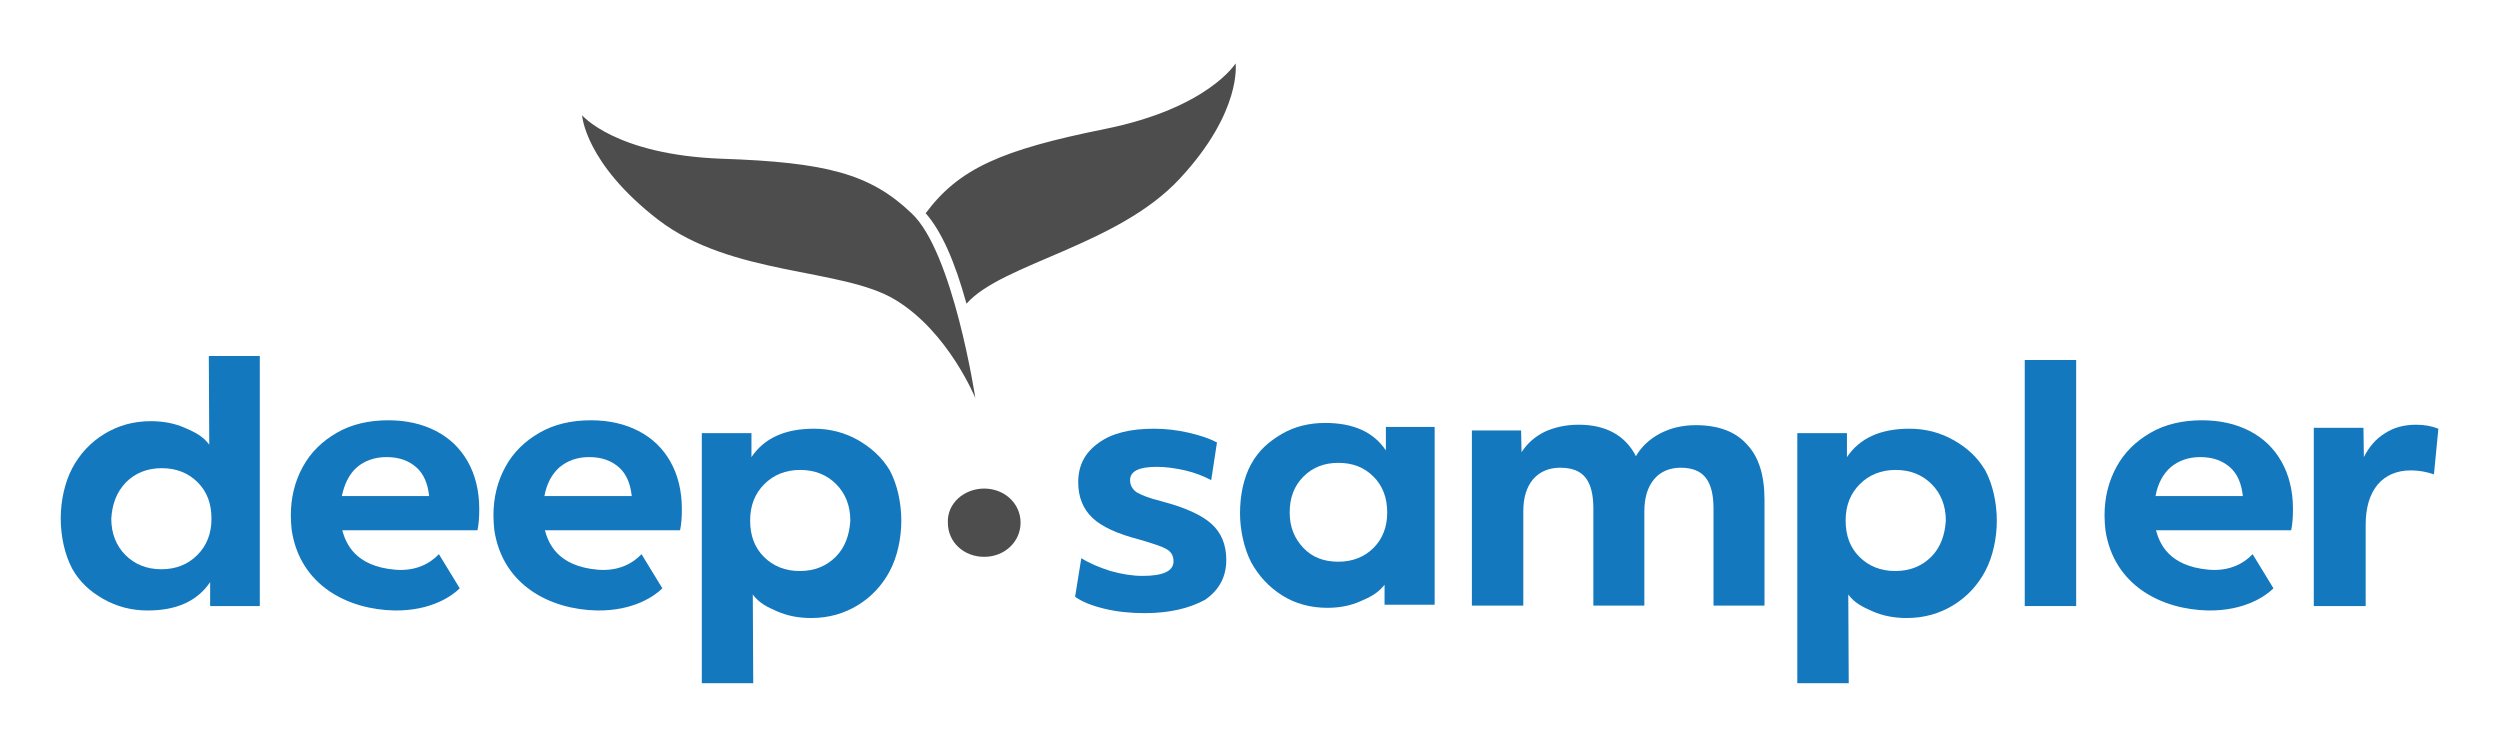 <?xml version="1.0" encoding="utf-8"?>
<!-- Generator: Adobe Illustrator 24.3.0, SVG Export Plug-In . SVG Version: 6.00 Build 0)  -->
<svg version="1.1" id="Ebene_1" xmlns="http://www.w3.org/2000/svg" xmlns:xlink="http://www.w3.org/1999/xlink" x="0px" y="0px"
	 viewBox="0 0 563.9 167.5" enable-background="new 0 0 563.9 167.5" xml:space="preserve">
<g>
	<g>
		<path fill="#1378BE" d="M23.3,135.1c3,1.7,6.3,2.6,10,2.6c6.5,0,11.2-2.1,14.1-6.4l0,5.4h11.2V80.3H47.1l0.1,20
			c-1.4-1.9-3.2-2.8-5.5-3.8c-2.3-1-4.8-1.5-7.7-1.5c-3.9,0-7.4,1-10.5,2.9c-3.1,1.9-5.5,4.5-7.2,7.7c-1.7,3.2-2.6,7.4-2.6,11.3
			c0,4.1,0.9,8.2,2.6,11.4C18,131.3,20.3,133.4,23.3,135.1z M28.4,108.8c2.1-2.1,4.8-3.2,8.1-3.2c3.3,0,6,1.1,8.1,3.2
			c2.1,2.1,3.1,4.8,3.1,8.2c0,3.4-1.1,6.1-3.2,8.2c-2.1,2.1-4.8,3.2-8.1,3.2c-3.3,0-6-1.1-8.1-3.2c-2.1-2.1-3.2-4.9-3.2-8.2
			C25.3,113.7,26.3,111,28.4,108.8z"/>
		<path fill="#1378BE" d="M193.6,99.3c-3-1.7-6.3-2.6-10-2.6c-6.5,0-11.2,2.1-14.1,6.4l0-5.4h-11.2v56.4h11.6l-0.1-20
			c1.4,1.9,3.2,2.8,5.5,3.8c2.3,1,4.8,1.5,7.7,1.5c3.9,0,7.4-1,10.5-2.9c3.1-1.9,5.5-4.5,7.2-7.7c1.7-3.2,2.6-7.4,2.6-11.3
			c0-4.1-0.9-8.2-2.6-11.4C198.9,103.1,196.5,101,193.6,99.3z M188.5,125.6c-2.1,2.1-4.8,3.2-8.1,3.2s-6-1.1-8.1-3.2
			c-2.1-2.1-3.1-4.8-3.1-8.2c0-3.4,1.1-6.1,3.2-8.2c2.1-2.1,4.8-3.2,8.1-3.2c3.3,0,6,1.1,8.1,3.2c2.1,2.1,3.2,4.9,3.2,8.2
			C191.6,120.7,190.6,123.5,188.5,125.6z"/>
		<path fill="#1378BE" d="M99,125c-2,2.1-5.2,3.9-9.9,3.5c-9.1-0.8-11.1-6-11.9-8.9h0c0,0,0,0,0,0h30.5c0.3-1.4,0.4-3,0.4-4.8
			c0-4.1-0.9-7.7-2.6-10.7c-1.7-3-4.1-5.3-7.2-6.9c-3.1-1.6-6.7-2.4-10.7-2.4c-4.4,0-8.3,0.9-11.6,2.8c-3.3,1.9-5.9,4.4-7.7,7.7
			c-1.8,3.3-2.7,6.9-2.7,11c0,1.2,0.1,2.3,0.2,3.3c0,0,0,0,0,0c1.9,12.5,12.7,17.9,23.2,18.1c8.4,0.1,13.1-3.4,14.7-5L99,125z
			 M80.5,105.4c1.8-1.5,4-2.3,6.7-2.3c2.8,0,5,0.8,6.7,2.3c1.7,1.5,2.6,3.7,2.9,6.5H77.1C77.7,109.1,78.8,106.9,80.5,105.4z"/>
		<path fill="#1378BE" d="M144.7,125c-2,2.1-5.2,3.9-9.9,3.5c-9.1-0.8-11.1-6-11.9-8.9h0c0,0,0,0,0,0h30.5c0.3-1.4,0.4-3,0.4-4.8
			c0-4.1-0.9-7.7-2.6-10.7c-1.7-3-4.1-5.3-7.2-6.9c-3.1-1.6-6.7-2.4-10.7-2.4c-4.4,0-8.3,0.9-11.6,2.8c-3.3,1.9-5.9,4.4-7.7,7.7
			c-1.8,3.3-2.7,6.9-2.7,11c0,1.2,0.1,2.3,0.2,3.3c0,0,0,0,0,0c1.9,12.5,12.7,17.9,23.2,18.1c8.4,0.1,13.1-3.4,14.7-5L144.7,125z
			 M126.2,105.4c1.8-1.5,4-2.3,6.7-2.3c2.8,0,5,0.8,6.7,2.3c1.7,1.5,2.6,3.7,2.9,6.5h-19.7C123.3,109.1,124.5,106.9,126.2,105.4z"/>
	</g>
	<g>
		<path fill="#4E4D4D" d="M162.7,35.8c-23.9-0.9-31.4-9.8-31.4-9.8s0.6,10.8,17.2,23.6c16.6,12.7,41.5,10.8,53.4,18
			c12,7.2,18.1,22.2,18.1,22.2s-5-33-14.4-41.7C196.3,39.2,186.4,36.6,162.7,35.8z M278.7,14.3c0,0-6.2,10.1-29.5,14.8
			s-32.9,8.9-40.4,19c3.5,4,6.5,10.6,9.2,20.4c8-9.1,34.2-13.1,48.2-28.3C280.2,25.1,278.7,14.3,278.7,14.3z"/>
		<path fill="#4E4D4D" d="M213.8,117.9c-0.2-4.4,3.7-7.7,8.2-7.7s8.2,3.3,8.2,7.7c0,4.2-3.5,7.7-8.2,7.7
			C217.4,125.6,213.8,122.3,213.8,117.9"/>
	</g>
	<g>
		<path fill="#1378BE" d="M440.7,99.3c-3-1.7-6.3-2.6-10-2.6c-6.5,0-11.2,2.1-14.1,6.4l0-5.4h-11.2v56.4h11.6l-0.1-20
			c1.4,1.9,3.2,2.8,5.5,3.8c2.3,1,4.8,1.5,7.7,1.5c3.9,0,7.4-1,10.5-2.9c3.1-1.9,5.5-4.5,7.2-7.7c1.7-3.2,2.6-7.4,2.6-11.3
			c0-4.1-0.9-8.2-2.6-11.4C446,103.1,443.7,101,440.7,99.3z M435.6,125.6c-2.1,2.1-4.8,3.2-8.1,3.2c-3.3,0-6-1.1-8.1-3.2
			c-2.1-2.1-3.1-4.8-3.1-8.2c0-3.4,1.1-6.1,3.2-8.2c2.1-2.1,4.8-3.2,8.1-3.2c3.3,0,6,1.1,8.1,3.2c2.1,2.1,3.2,4.9,3.2,8.2
			C438.7,120.7,437.7,123.5,435.6,125.6z"/>
		<path fill="#1378BE" d="M258.2,138.3c-3.2,0-6.2-0.3-9.1-1c-2.9-0.7-5.1-1.6-6.6-2.7l1.4-8.7c1.9,1.2,4.1,2.1,6.6,2.9
			c2.5,0.7,4.9,1.1,7.2,1.1c4.7,0,7-1.1,7-3.3c0-1.2-0.5-2.1-1.5-2.7c-1-0.6-3.1-1.3-6.2-2.2c-5-1.3-8.5-2.9-10.6-4.9
			c-2.1-2-3.2-4.7-3.2-8c0-3.8,1.5-6.7,4.6-8.9c3-2.2,7.2-3.2,12.5-3.2c2.6,0,5.2,0.3,7.8,0.9c2.6,0.6,4.7,1.3,6.4,2.2l-1.3,8.5
			c-1.7-0.9-3.7-1.7-5.9-2.2c-2.2-0.5-4.4-0.8-6.4-0.8c-4,0-6,1-6,3c0,1.1,0.5,2,1.4,2.7c1,0.6,2.9,1.4,5.8,2.1
			c5.3,1.4,9,3.1,11.2,5.1c2.2,2,3.3,4.7,3.3,8.1c0,3.8-1.6,6.8-4.8,9C268.3,137.2,263.8,138.3,258.2,138.3z"/>
		<path fill="#1378BE" d="M312.3,131.9l0,4.5h11.3V96.3h-11l0,5.3c-2.8-4.2-7.4-6.2-13.7-6.2c-3.6,0-6.9,0.8-9.8,2.5
			c-2.9,1.7-5.2,3.7-6.9,6.8c-1.7,3.1-2.5,7-2.5,11.1c0,3.7,0.9,7.9,2.5,11c1.7,3.1,4,5.6,7,7.5c3,1.9,6.5,2.8,10.2,2.8
			c2.8,0,5.3-0.5,7.5-1.5C309.1,134.7,310.9,133.7,312.3,131.9z M301.9,126.7c-3.3,0-5.9-1-7.9-3.1c-2-2.1-3.1-4.7-3.1-8
			c0-3.3,1-6,3.1-8.1c2.1-2.1,4.7-3.1,7.9-3.1c3.2,0,5.8,1,7.9,3.1c2.1,2.1,3.1,4.8,3.1,8.1c0,3.2-1,5.9-3.1,8
			C307.8,125.6,305.1,126.7,301.9,126.7z"/>
		<path fill="#1378BE" d="M332,97.1h11.1l0.1,4.9c1.3-2,3-3.5,5.2-4.6c2.2-1,4.7-1.6,7.7-1.6c6.1,0,10.5,2.4,12.9,7.1
			c1.2-2.1,3-3.8,5.4-5.1c2.5-1.3,5.2-1.9,8.1-1.9c5,0,8.9,1.4,11.5,4.3c2.7,2.8,4,7,4,12.5v23.9h-11.5v-21.9c0-3.2-0.6-5.5-1.8-7
			c-1.2-1.5-3.1-2.2-5.6-2.2c-2.5,0-4.6,0.9-6,2.6c-1.5,1.8-2.2,4.2-2.2,7.3v21.2h-11.5v-21.9c0-3.2-0.6-5.5-1.8-7
			c-1.2-1.5-3.1-2.2-5.7-2.2c-2.6,0-4.6,0.9-6.1,2.6c-1.5,1.8-2.2,4.2-2.2,7.2v21.3H332V97.1z"/>
		<path fill="#1378BE" d="M456.7,81.2h11.6v55.5h-11.6V81.2z"/>
		<path fill="#1378BE" d="M508.1,125c-2,2.1-5.2,3.9-9.9,3.5c-9.1-0.8-11.1-6-11.9-8.9h0c0,0,0,0,0,0h30.5c0.3-1.4,0.4-3,0.4-4.8
			c0-4.1-0.9-7.7-2.6-10.7c-1.7-3-4.1-5.3-7.2-6.9c-3.1-1.6-6.7-2.4-10.7-2.4c-4.4,0-8.3,0.9-11.6,2.8c-3.3,1.9-5.9,4.4-7.7,7.7
			c-1.8,3.3-2.7,6.9-2.7,11c0,1.2,0.1,2.3,0.2,3.3c0,0,0,0,0,0c1.9,12.5,12.7,17.9,23.2,18.1c8.4,0.1,13.1-3.4,14.7-5L508.1,125z
			 M489.6,105.4c1.8-1.5,4-2.3,6.7-2.3c2.8,0,5,0.8,6.7,2.3c1.7,1.5,2.6,3.7,2.9,6.5h-19.7C486.7,109.1,487.9,106.9,489.6,105.4z"/>
		<path fill="#1378BE" d="M521.8,96.5h11.3l0.1,6.6c1.2-2.4,2.8-4.2,4.8-5.4c2-1.3,4.3-1.9,7-1.9c1.8,0,3.5,0.3,5,0.9l-1,10.3
			c-1.7-0.6-3.5-0.9-5.2-0.9c-3.2,0-5.7,1.1-7.5,3.2c-1.8,2.2-2.7,5.2-2.7,9.1v18.3h-11.7V96.5z"/>
	</g>
</g>
</svg>
